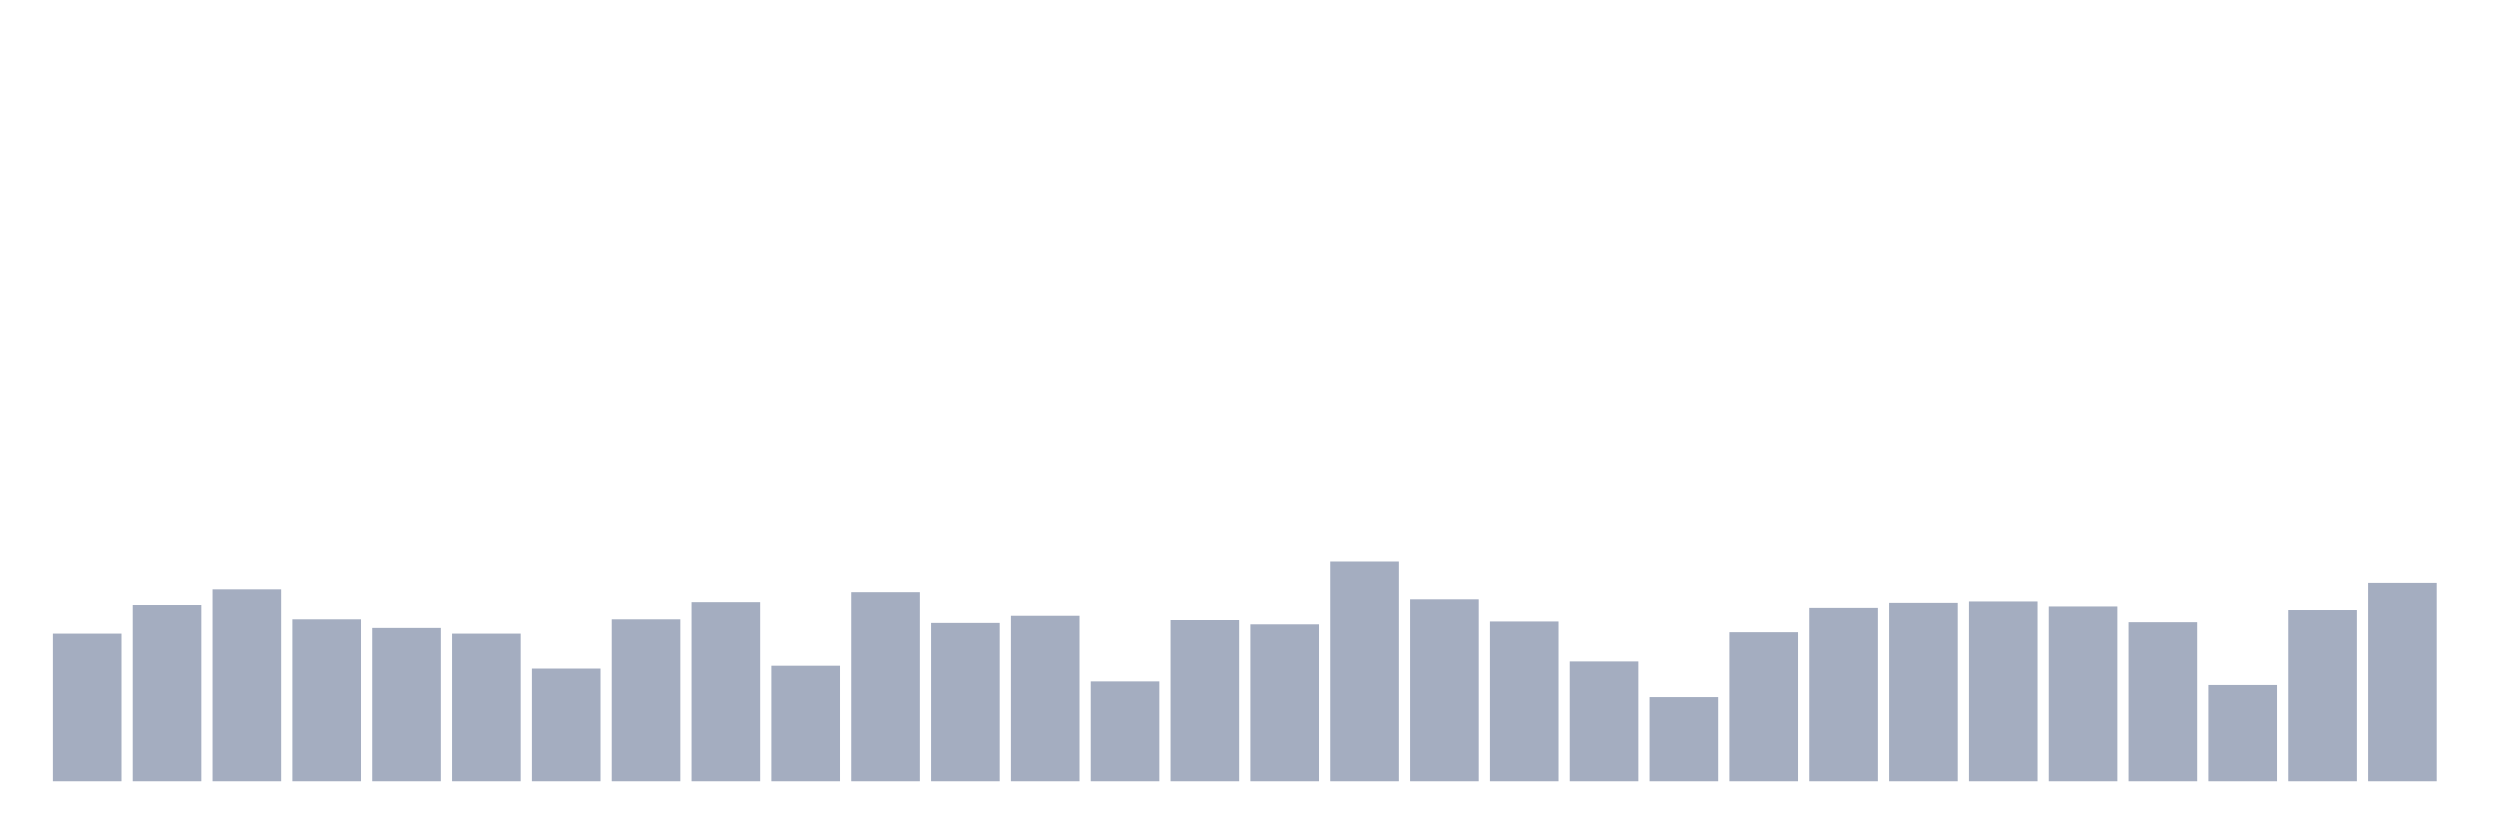 <svg xmlns="http://www.w3.org/2000/svg" viewBox="0 0 480 160"><g transform="translate(10,10)"><rect class="bar" x="0.153" width="13.175" y="111.644" height="28.356" fill="rgb(164,173,192)"></rect><rect class="bar" x="15.482" width="13.175" y="106.164" height="33.836" fill="rgb(164,173,192)"></rect><rect class="bar" x="30.81" width="13.175" y="103.151" height="36.849" fill="rgb(164,173,192)"></rect><rect class="bar" x="46.138" width="13.175" y="108.904" height="31.096" fill="rgb(164,173,192)"></rect><rect class="bar" x="61.466" width="13.175" y="110.548" height="29.452" fill="rgb(164,173,192)"></rect><rect class="bar" x="76.794" width="13.175" y="111.644" height="28.356" fill="rgb(164,173,192)"></rect><rect class="bar" x="92.123" width="13.175" y="118.356" height="21.644" fill="rgb(164,173,192)"></rect><rect class="bar" x="107.451" width="13.175" y="108.904" height="31.096" fill="rgb(164,173,192)"></rect><rect class="bar" x="122.779" width="13.175" y="105.616" height="34.384" fill="rgb(164,173,192)"></rect><rect class="bar" x="138.107" width="13.175" y="117.808" height="22.192" fill="rgb(164,173,192)"></rect><rect class="bar" x="153.436" width="13.175" y="103.699" height="36.301" fill="rgb(164,173,192)"></rect><rect class="bar" x="168.764" width="13.175" y="109.589" height="30.411" fill="rgb(164,173,192)"></rect><rect class="bar" x="184.092" width="13.175" y="108.219" height="31.781" fill="rgb(164,173,192)"></rect><rect class="bar" x="199.42" width="13.175" y="120.822" height="19.178" fill="rgb(164,173,192)"></rect><rect class="bar" x="214.748" width="13.175" y="109.041" height="30.959" fill="rgb(164,173,192)"></rect><rect class="bar" x="230.077" width="13.175" y="109.863" height="30.137" fill="rgb(164,173,192)"></rect><rect class="bar" x="245.405" width="13.175" y="97.808" height="42.192" fill="rgb(164,173,192)"></rect><rect class="bar" x="260.733" width="13.175" y="105.068" height="34.932" fill="rgb(164,173,192)"></rect><rect class="bar" x="276.061" width="13.175" y="109.315" height="30.685" fill="rgb(164,173,192)"></rect><rect class="bar" x="291.39" width="13.175" y="116.986" height="23.014" fill="rgb(164,173,192)"></rect><rect class="bar" x="306.718" width="13.175" y="123.836" height="16.164" fill="rgb(164,173,192)"></rect><rect class="bar" x="322.046" width="13.175" y="111.37" height="28.63" fill="rgb(164,173,192)"></rect><rect class="bar" x="337.374" width="13.175" y="106.712" height="33.288" fill="rgb(164,173,192)"></rect><rect class="bar" x="352.702" width="13.175" y="105.753" height="34.247" fill="rgb(164,173,192)"></rect><rect class="bar" x="368.031" width="13.175" y="105.479" height="34.521" fill="rgb(164,173,192)"></rect><rect class="bar" x="383.359" width="13.175" y="106.438" height="33.562" fill="rgb(164,173,192)"></rect><rect class="bar" x="398.687" width="13.175" y="109.452" height="30.548" fill="rgb(164,173,192)"></rect><rect class="bar" x="414.015" width="13.175" y="121.507" height="18.493" fill="rgb(164,173,192)"></rect><rect class="bar" x="429.344" width="13.175" y="107.123" height="32.877" fill="rgb(164,173,192)"></rect><rect class="bar" x="444.672" width="13.175" y="101.918" height="38.082" fill="rgb(164,173,192)"></rect></g></svg>